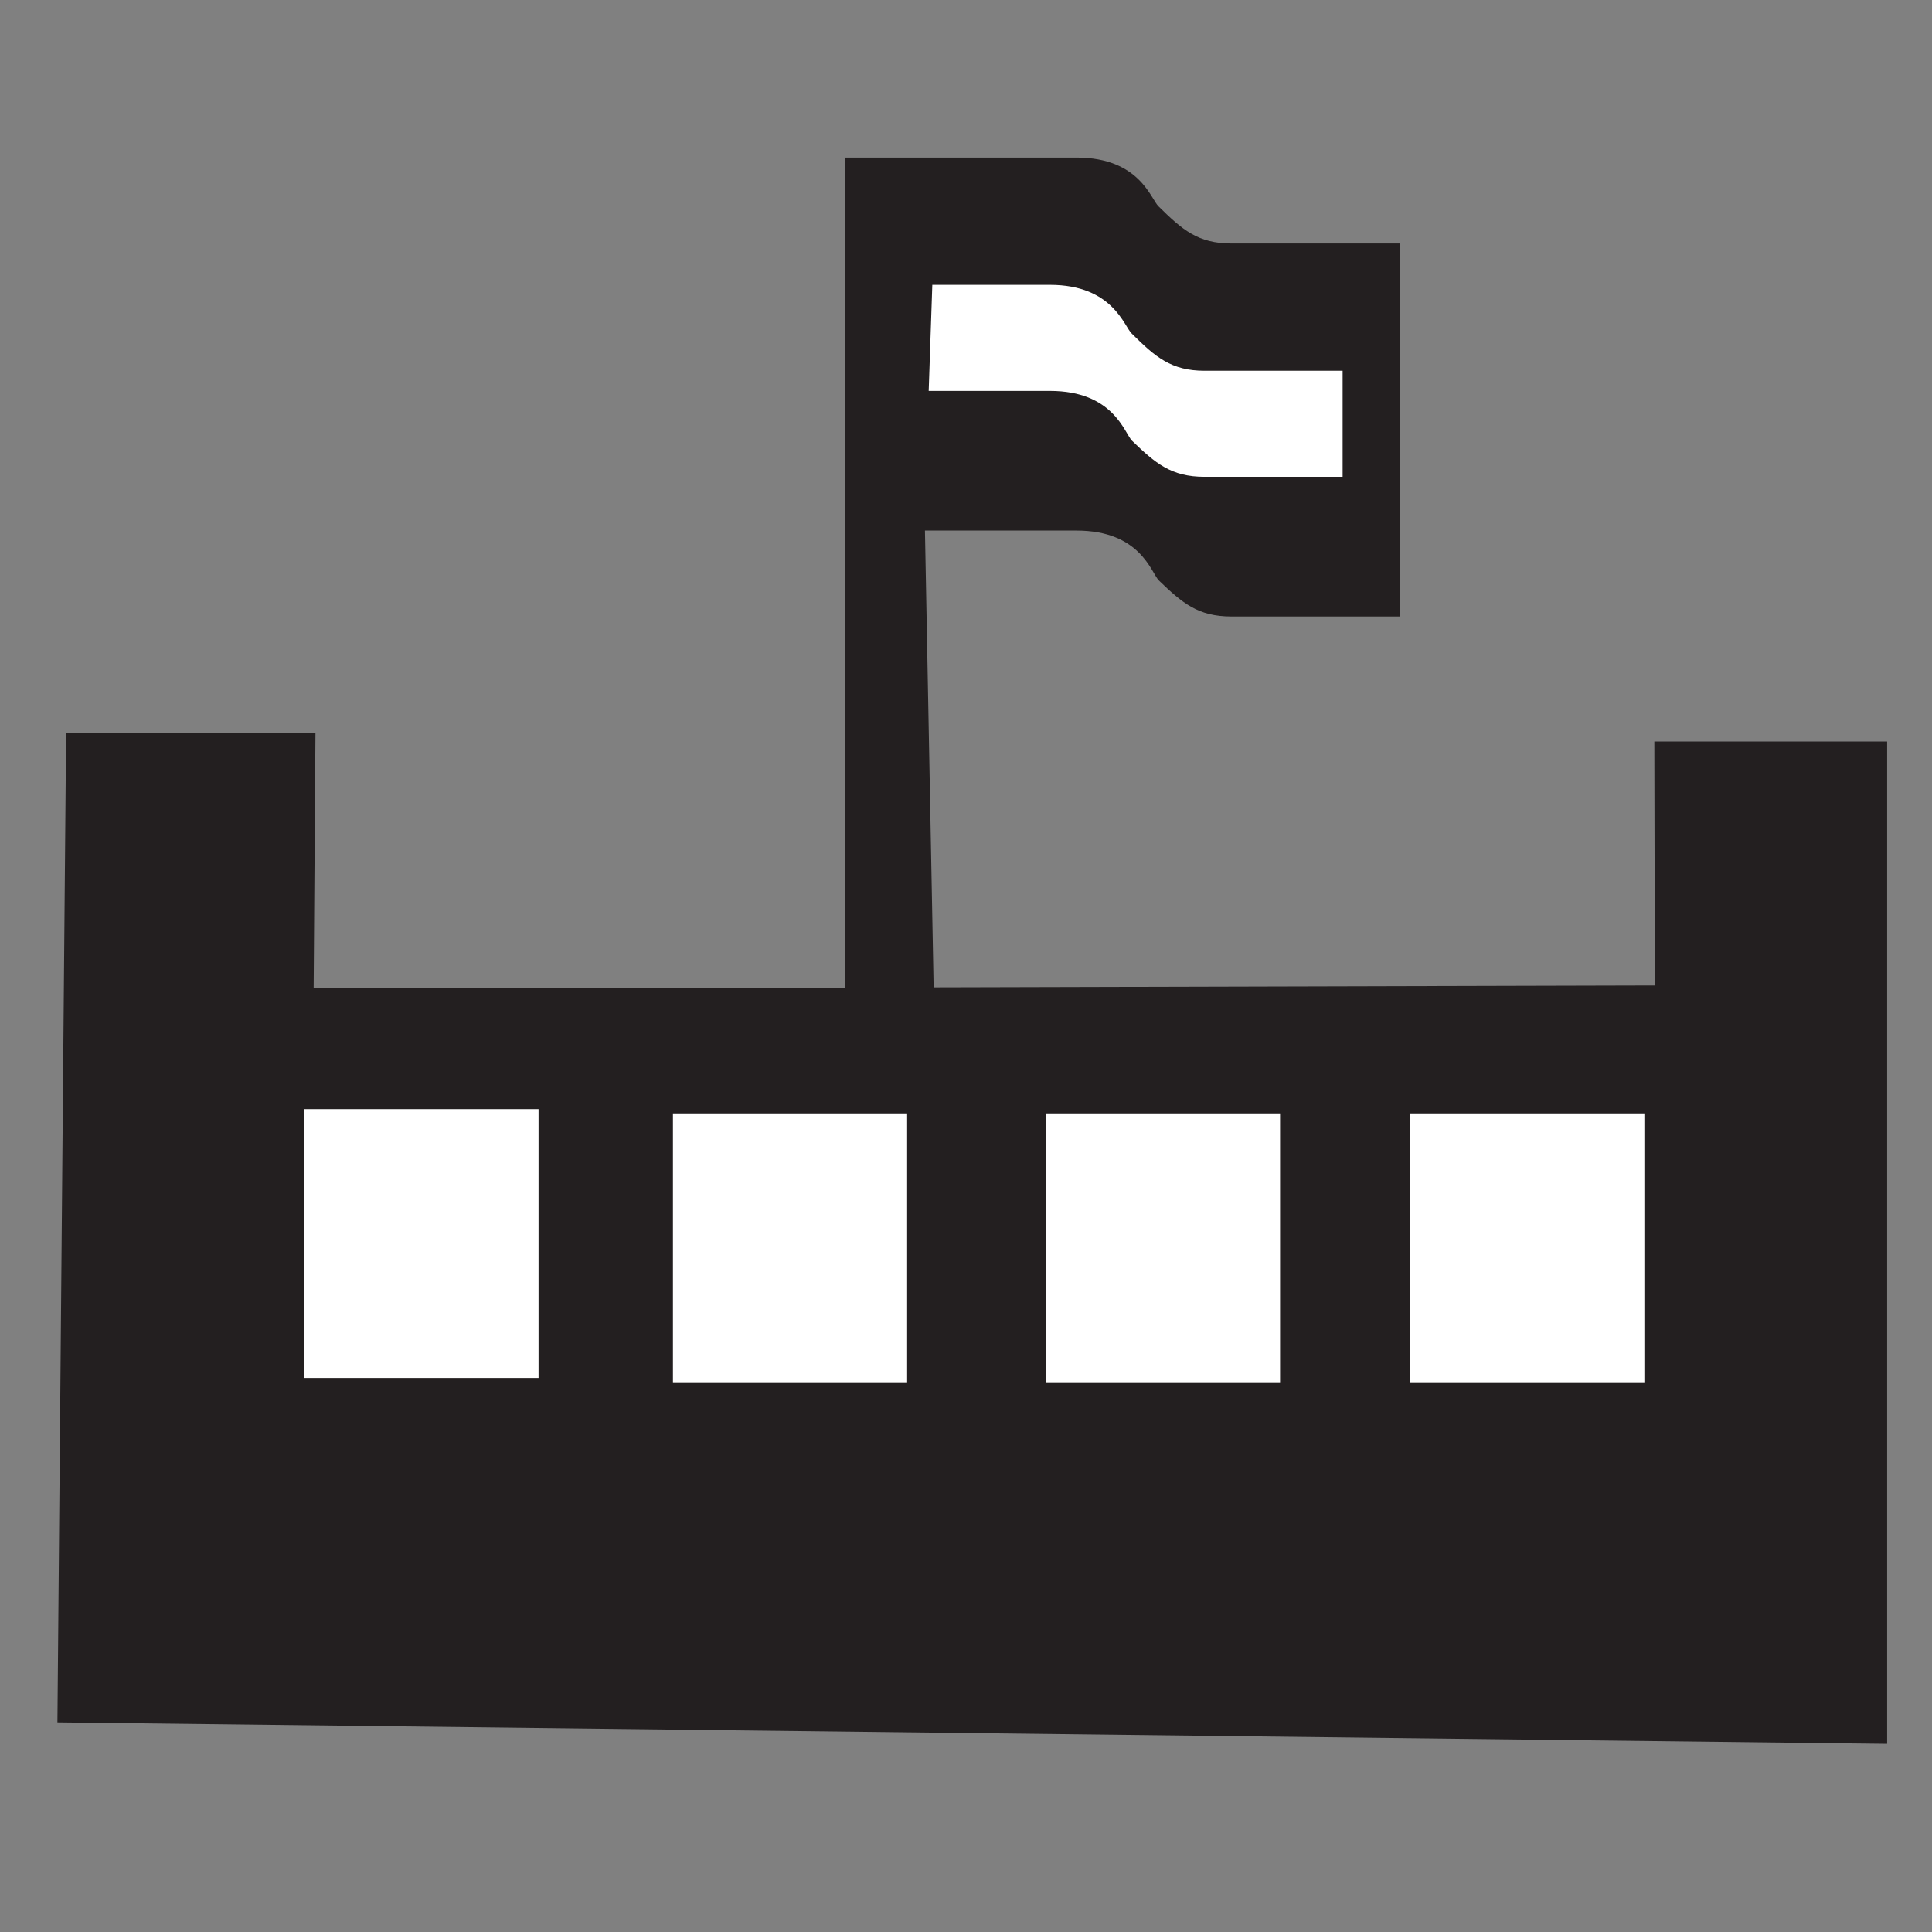 <?xml version="1.0" encoding="UTF-8" standalone="no"?>
<!-- Created with Inkscape (http://www.inkscape.org/) -->
<svg
   xmlns:svg="http://www.w3.org/2000/svg"
   xmlns="http://www.w3.org/2000/svg"
   version="1.0"
   width="32"
   height="32"
   id="svg26253">
  <rect width="100%" height="100%" fill="#808080" stroke="none"/>
  <defs
     id="defs26255" />
  <g
     id="layer1" />
  <path
     d="M 15.464,16.354 L 15.32,8.788 L 17.832,8.788 C 18.883,8.788 19.063,9.473 19.191,9.611 C 19.582,9.988 19.843,10.211 20.396,10.211 L 23.187,10.211 L 23.187,4.033 L 20.396,4.033 C 19.843,4.033 19.582,3.806 19.191,3.42 C 19.063,3.305 18.883,2.61 17.832,2.61 L 13.991,2.61 L 13.991,16.359 L 5.195,16.363 L 5.225,12.138 L 1.095,12.138 L 0.951,28.528 L 31.257,28.884 L 31.257,12.282 L 27.401,12.282 L 27.409,16.323 L 15.464,16.354 z"
     id="path218815"
     style="fill:#231f20;fill-opacity:1;fill-rule:nonzero;stroke:none" />
  <rect
     width="3.879"
     height="4.453"
     x="5.041"
     y="18.371"
     id="rect330405"
     style="opacity:1;fill:#ffffff;fill-opacity:1;stroke:none;stroke-width:1.5;stroke-linecap:round;stroke-linejoin:round;stroke-miterlimit:4;stroke-dasharray:none;stroke-opacity:1" />
  <rect
     width="3.879"
     height="4.453"
     x="11.146"
     y="18.442"
     id="rect330409"
     style="opacity:1;fill:#ffffff;fill-opacity:1;stroke:none;stroke-width:1.5;stroke-linecap:round;stroke-linejoin:round;stroke-miterlimit:4;stroke-dasharray:none;stroke-opacity:1" />
  <rect
     width="3.879"
     height="4.453"
     x="17.323"
     y="18.442"
     id="rect330411"
     style="opacity:1;fill:#ffffff;fill-opacity:1;stroke:none;stroke-width:1.5;stroke-linecap:round;stroke-linejoin:round;stroke-miterlimit:4;stroke-dasharray:none;stroke-opacity:1" />
  <rect
     width="3.879"
     height="4.453"
     x="23.357"
     y="18.442"
     id="rect330413"
     style="opacity:1;fill:#ffffff;fill-opacity:1;stroke:none;stroke-width:1.5;stroke-linecap:round;stroke-linejoin:round;stroke-miterlimit:4;stroke-dasharray:none;stroke-opacity:1" />
  <path
     d="M 15.382,6.475 L 17.389,6.475 C 18.439,6.475 18.619,7.161 18.748,7.298 C 19.138,7.675 19.399,7.898 19.952,7.898 L 22.238,7.898 L 22.238,6.141 L 19.952,6.141 C 19.399,6.141 19.138,5.914 18.748,5.528 C 18.619,5.413 18.439,4.718 17.389,4.718 L 15.442,4.718 L 15.382,6.475 z"
     id="path330415"
     style="fill:#ffffff;fill-opacity:1;fill-rule:nonzero;stroke:none" />
</svg>
